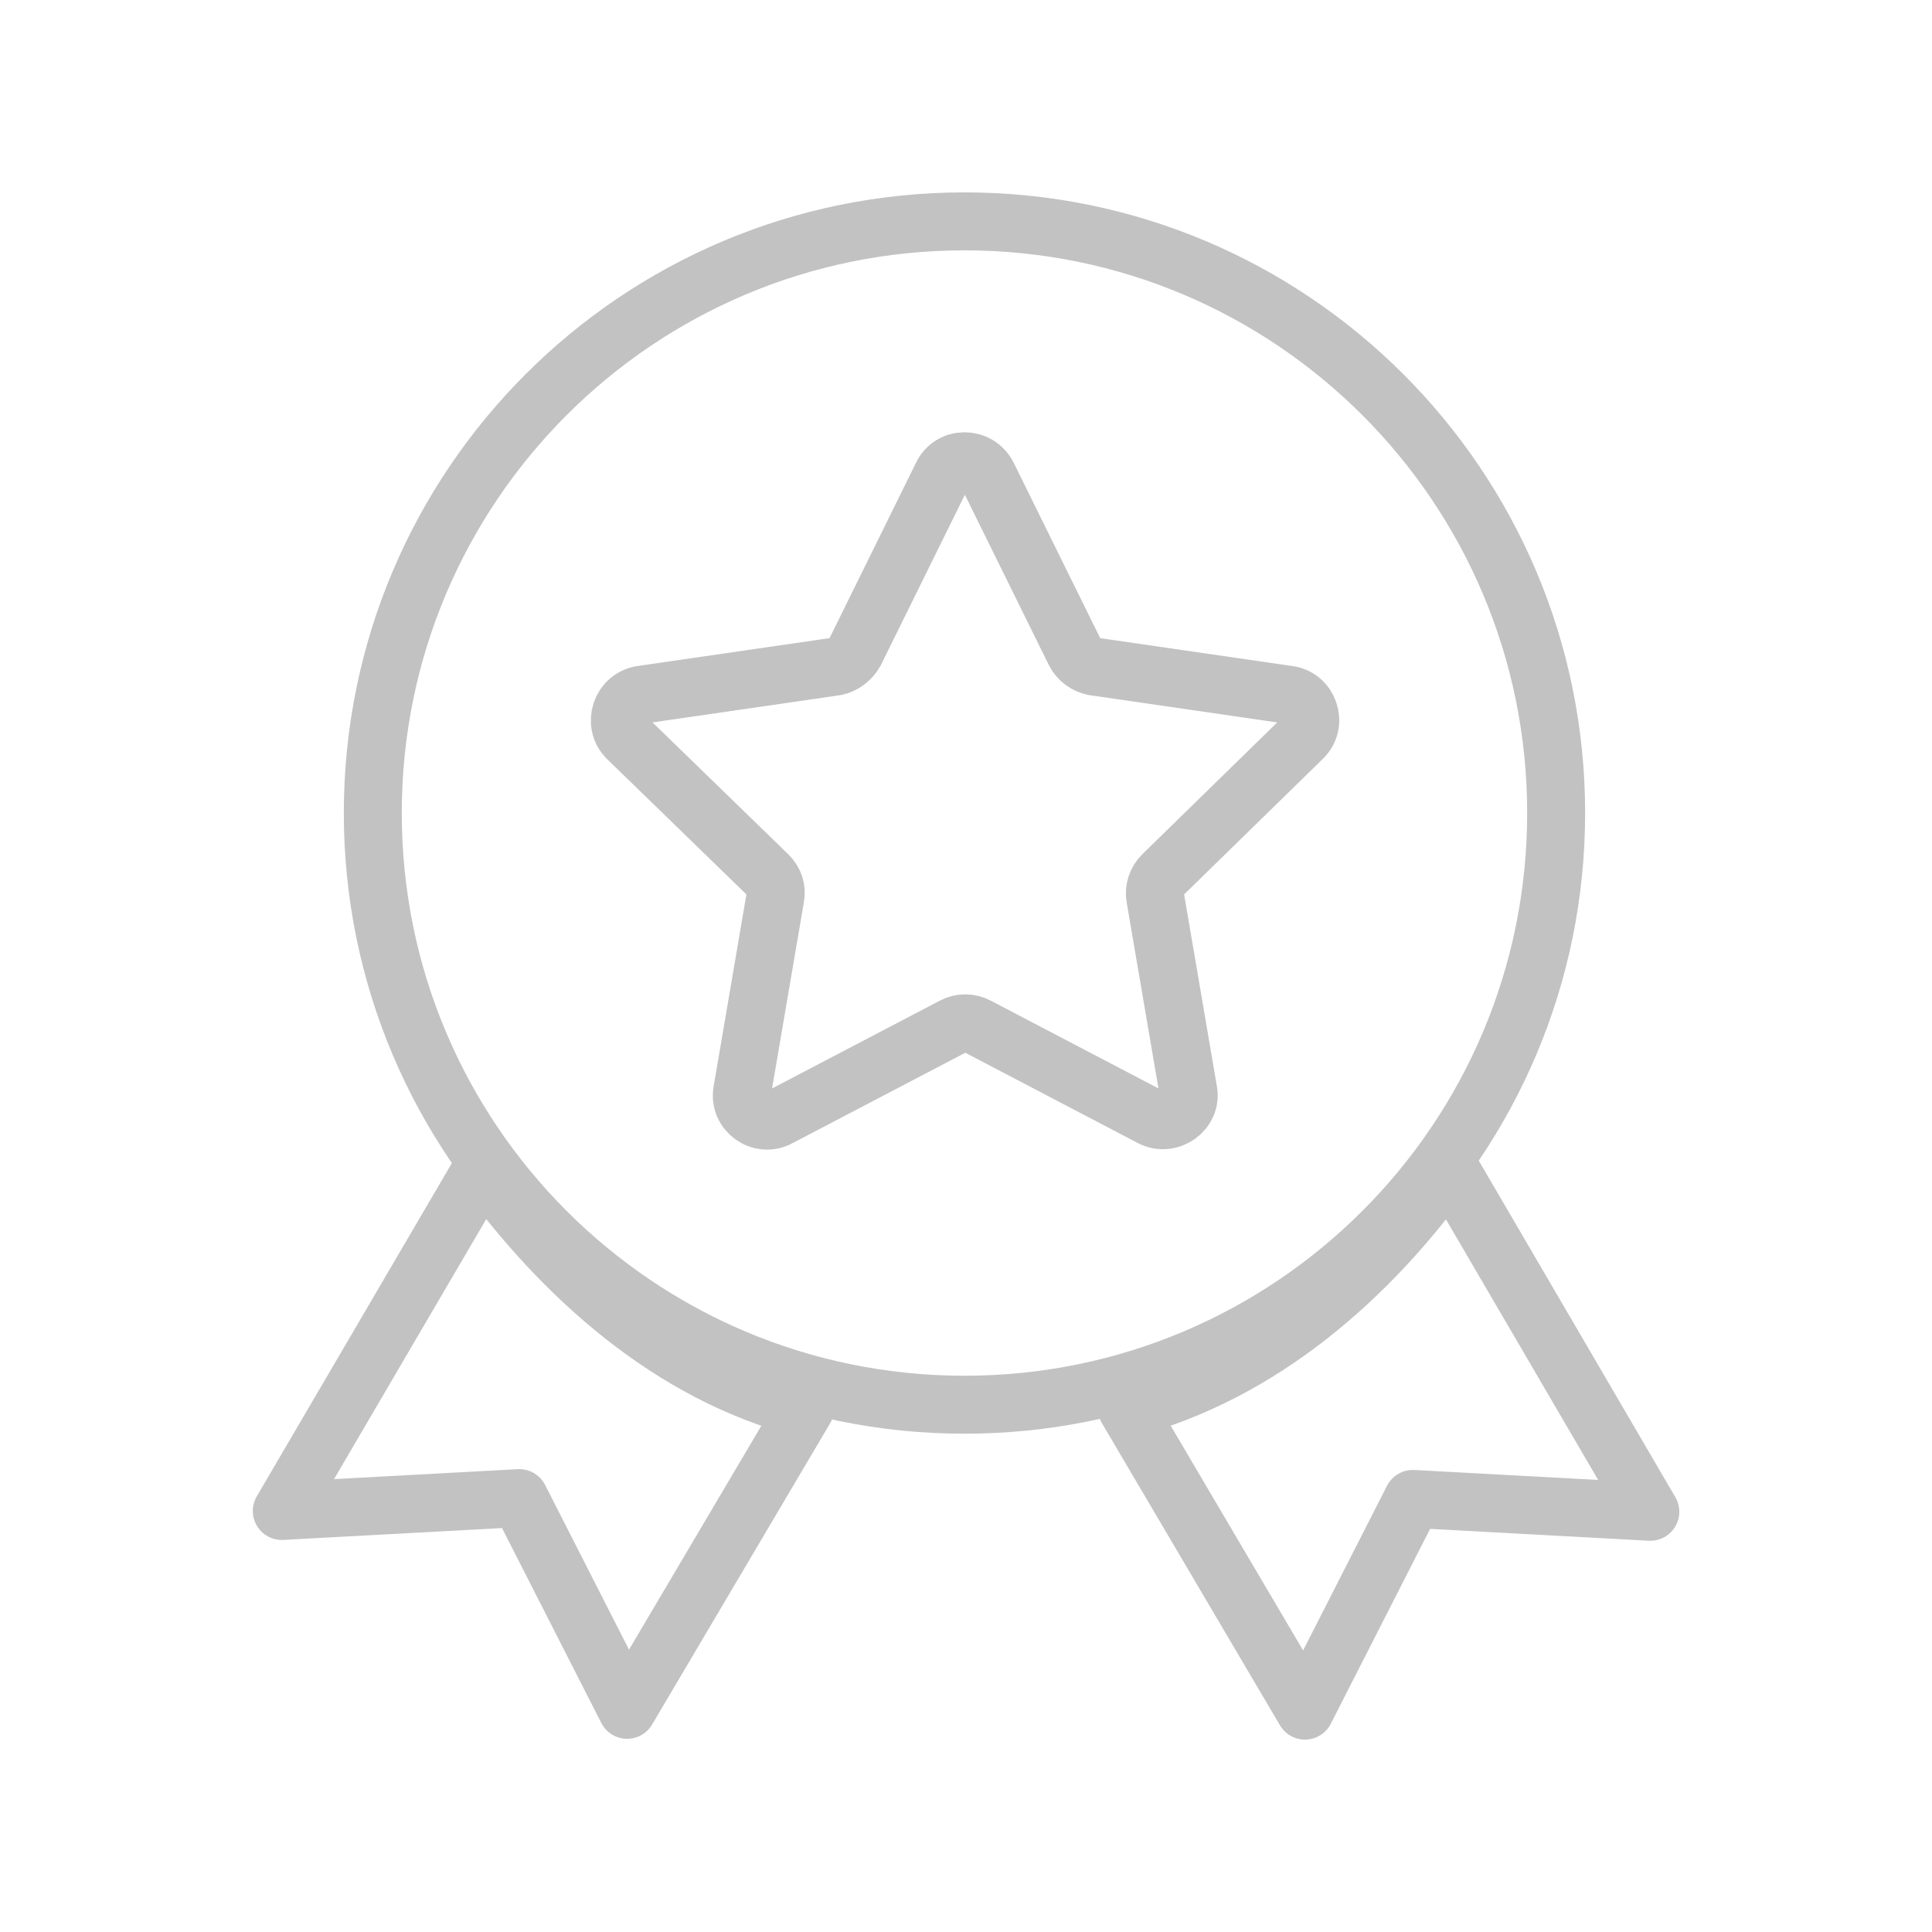 <svg width="50" height="50" viewBox="0 0 50 50" fill="none" xmlns="http://www.w3.org/2000/svg">
<path d="M24.961 36.354C33.418 36.354 40.273 29.498 40.273 21.041C40.273 12.585 33.418 5.729 24.961 5.729C16.504 5.729 9.648 12.585 9.648 21.041C9.648 29.498 16.504 36.354 24.961 36.354Z" stroke="#C2C2C2" stroke-width="1.5" stroke-linecap="round" stroke-linejoin="round"/>
<path d="M12.501 30.208L7.293 39.104L13.439 38.771L16.23 44.25L20.835 36.458C17.355 35.562 14.564 33.042 12.501 30.208Z" stroke="#C2C2C2" stroke-width="1.5" stroke-linecap="round" stroke-linejoin="round"/>
<path d="M37.501 30.208C35.46 33.062 32.647 35.542 29.168 36.458L33.772 44.271L36.564 38.792L42.71 39.125L37.501 30.208Z" stroke="#C2C2C2" stroke-width="1.5" stroke-linecap="round" stroke-linejoin="round"/>
<path d="M33.71 19.104C34.106 18.729 33.877 18.042 33.335 17.979L28.314 17.25C28.106 17.208 27.919 17.083 27.814 16.875L25.564 12.312C25.314 11.812 24.606 11.812 24.377 12.312L22.127 16.875C22.023 17.062 21.835 17.208 21.627 17.25L16.606 17.979C16.064 18.062 15.856 18.729 16.231 19.104L19.877 22.646C20.044 22.812 20.106 23.021 20.064 23.229L19.21 28.229C19.106 28.771 19.689 29.188 20.169 28.917L24.669 26.562C24.856 26.458 25.106 26.458 25.294 26.562L29.794 28.917C30.273 29.167 30.856 28.75 30.752 28.229L29.898 23.229C29.856 23.021 29.939 22.792 30.085 22.646L33.71 19.104Z" stroke="#C2C2C2" stroke-width="1.5" stroke-linecap="round" stroke-linejoin="round"/>
</svg>
